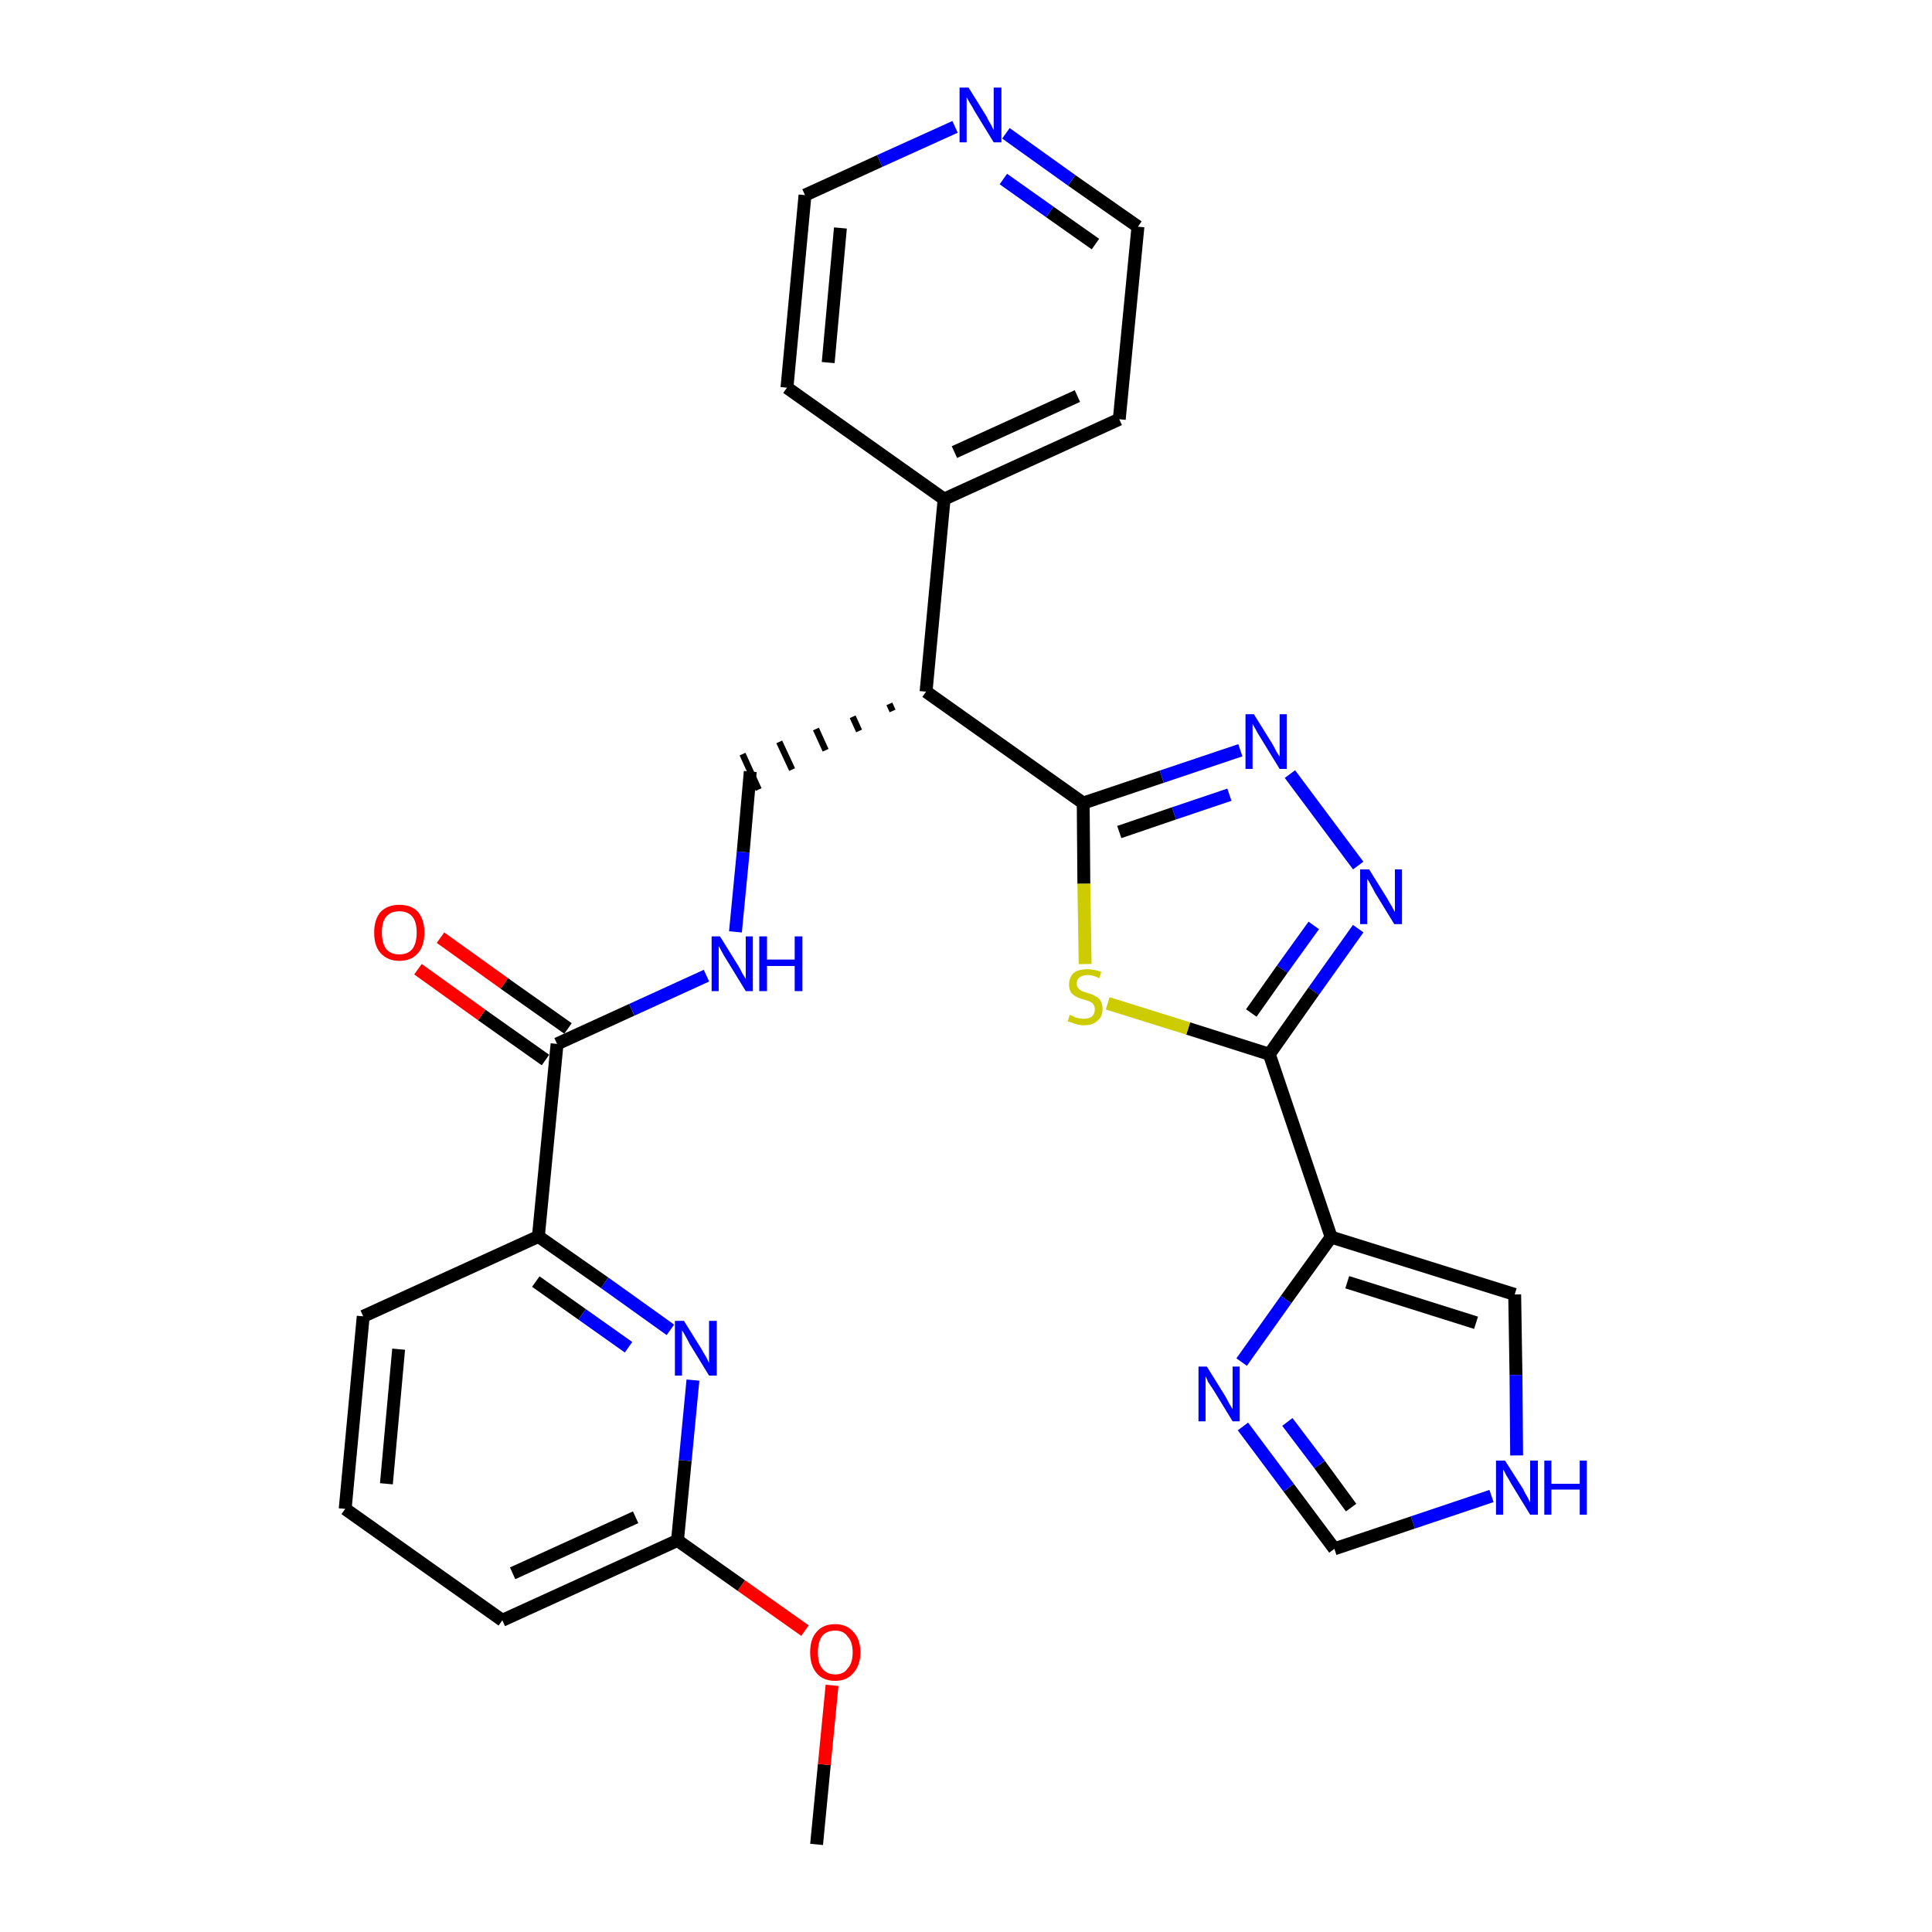 <?xml version='1.0' encoding='iso-8859-1'?>
<svg version='1.1' baseProfile='full'
              xmlns='http://www.w3.org/2000/svg'
                      xmlns:rdkit='http://www.rdkit.org/xml'
                      xmlns:xlink='http://www.w3.org/1999/xlink'
                  xml:space='preserve'
width='300px' height='300px' viewBox='0 0 300 300'>
<!-- END OF HEADER -->
<path class='bond-0 atom-0 atom-1' d='M 126.8,286.4 L 128.0,274.0' style='fill:none;fill-rule:evenodd;stroke:#000000;stroke-width:2.0px;stroke-linecap:butt;stroke-linejoin:miter;stroke-opacity:1' />
<path class='bond-0 atom-0 atom-1' d='M 128.0,274.0 L 129.2,261.7' style='fill:none;fill-rule:evenodd;stroke:#FF0000;stroke-width:2.0px;stroke-linecap:butt;stroke-linejoin:miter;stroke-opacity:1' />
<path class='bond-1 atom-1 atom-2' d='M 125.0,253.2 L 115.1,246.2' style='fill:none;fill-rule:evenodd;stroke:#FF0000;stroke-width:2.0px;stroke-linecap:butt;stroke-linejoin:miter;stroke-opacity:1' />
<path class='bond-1 atom-1 atom-2' d='M 115.1,246.2 L 105.2,239.2' style='fill:none;fill-rule:evenodd;stroke:#000000;stroke-width:2.0px;stroke-linecap:butt;stroke-linejoin:miter;stroke-opacity:1' />
<path class='bond-2 atom-2 atom-3' d='M 105.2,239.2 L 78.0,251.6' style='fill:none;fill-rule:evenodd;stroke:#000000;stroke-width:2.0px;stroke-linecap:butt;stroke-linejoin:miter;stroke-opacity:1' />
<path class='bond-2 atom-2 atom-3' d='M 98.7,235.6 L 79.6,244.3' style='fill:none;fill-rule:evenodd;stroke:#000000;stroke-width:2.0px;stroke-linecap:butt;stroke-linejoin:miter;stroke-opacity:1' />
<path class='bond-28 atom-28 atom-2' d='M 107.6,214.3 L 106.4,226.8' style='fill:none;fill-rule:evenodd;stroke:#0000FF;stroke-width:2.0px;stroke-linecap:butt;stroke-linejoin:miter;stroke-opacity:1' />
<path class='bond-28 atom-28 atom-2' d='M 106.4,226.8 L 105.2,239.2' style='fill:none;fill-rule:evenodd;stroke:#000000;stroke-width:2.0px;stroke-linecap:butt;stroke-linejoin:miter;stroke-opacity:1' />
<path class='bond-3 atom-3 atom-4' d='M 78.0,251.6 L 53.6,234.3' style='fill:none;fill-rule:evenodd;stroke:#000000;stroke-width:2.0px;stroke-linecap:butt;stroke-linejoin:miter;stroke-opacity:1' />
<path class='bond-4 atom-4 atom-5' d='M 53.6,234.3 L 56.4,204.4' style='fill:none;fill-rule:evenodd;stroke:#000000;stroke-width:2.0px;stroke-linecap:butt;stroke-linejoin:miter;stroke-opacity:1' />
<path class='bond-4 atom-4 atom-5' d='M 60.0,230.4 L 61.9,209.5' style='fill:none;fill-rule:evenodd;stroke:#000000;stroke-width:2.0px;stroke-linecap:butt;stroke-linejoin:miter;stroke-opacity:1' />
<path class='bond-5 atom-5 atom-6' d='M 56.4,204.4 L 83.6,192.0' style='fill:none;fill-rule:evenodd;stroke:#000000;stroke-width:2.0px;stroke-linecap:butt;stroke-linejoin:miter;stroke-opacity:1' />
<path class='bond-6 atom-6 atom-7' d='M 83.6,192.0 L 86.5,162.1' style='fill:none;fill-rule:evenodd;stroke:#000000;stroke-width:2.0px;stroke-linecap:butt;stroke-linejoin:miter;stroke-opacity:1' />
<path class='bond-27 atom-6 atom-28' d='M 83.6,192.0 L 93.9,199.2' style='fill:none;fill-rule:evenodd;stroke:#000000;stroke-width:2.0px;stroke-linecap:butt;stroke-linejoin:miter;stroke-opacity:1' />
<path class='bond-27 atom-6 atom-28' d='M 93.9,199.2 L 104.1,206.5' style='fill:none;fill-rule:evenodd;stroke:#0000FF;stroke-width:2.0px;stroke-linecap:butt;stroke-linejoin:miter;stroke-opacity:1' />
<path class='bond-27 atom-6 atom-28' d='M 83.2,199.0 L 90.4,204.1' style='fill:none;fill-rule:evenodd;stroke:#000000;stroke-width:2.0px;stroke-linecap:butt;stroke-linejoin:miter;stroke-opacity:1' />
<path class='bond-27 atom-6 atom-28' d='M 90.4,204.1 L 97.6,209.2' style='fill:none;fill-rule:evenodd;stroke:#0000FF;stroke-width:2.0px;stroke-linecap:butt;stroke-linejoin:miter;stroke-opacity:1' />
<path class='bond-7 atom-7 atom-8' d='M 88.2,159.7 L 78.3,152.7' style='fill:none;fill-rule:evenodd;stroke:#000000;stroke-width:2.0px;stroke-linecap:butt;stroke-linejoin:miter;stroke-opacity:1' />
<path class='bond-7 atom-7 atom-8' d='M 78.3,152.7 L 68.4,145.6' style='fill:none;fill-rule:evenodd;stroke:#FF0000;stroke-width:2.0px;stroke-linecap:butt;stroke-linejoin:miter;stroke-opacity:1' />
<path class='bond-7 atom-7 atom-8' d='M 84.7,164.6 L 74.8,157.6' style='fill:none;fill-rule:evenodd;stroke:#000000;stroke-width:2.0px;stroke-linecap:butt;stroke-linejoin:miter;stroke-opacity:1' />
<path class='bond-7 atom-7 atom-8' d='M 74.8,157.6 L 64.9,150.5' style='fill:none;fill-rule:evenodd;stroke:#FF0000;stroke-width:2.0px;stroke-linecap:butt;stroke-linejoin:miter;stroke-opacity:1' />
<path class='bond-8 atom-7 atom-9' d='M 86.5,162.1 L 98.1,156.8' style='fill:none;fill-rule:evenodd;stroke:#000000;stroke-width:2.0px;stroke-linecap:butt;stroke-linejoin:miter;stroke-opacity:1' />
<path class='bond-8 atom-7 atom-9' d='M 98.1,156.8 L 109.7,151.5' style='fill:none;fill-rule:evenodd;stroke:#0000FF;stroke-width:2.0px;stroke-linecap:butt;stroke-linejoin:miter;stroke-opacity:1' />
<path class='bond-9 atom-9 atom-10' d='M 114.2,144.7 L 115.4,132.3' style='fill:none;fill-rule:evenodd;stroke:#0000FF;stroke-width:2.0px;stroke-linecap:butt;stroke-linejoin:miter;stroke-opacity:1' />
<path class='bond-9 atom-9 atom-10' d='M 115.4,132.3 L 116.5,119.8' style='fill:none;fill-rule:evenodd;stroke:#000000;stroke-width:2.0px;stroke-linecap:butt;stroke-linejoin:miter;stroke-opacity:1' />
<path class='bond-10 atom-11 atom-10' d='M 138.1,109.3 L 138.6,110.4' style='fill:none;fill-rule:evenodd;stroke:#000000;stroke-width:1.0px;stroke-linecap:butt;stroke-linejoin:miter;stroke-opacity:1' />
<path class='bond-10 atom-11 atom-10' d='M 132.4,111.3 L 133.4,113.5' style='fill:none;fill-rule:evenodd;stroke:#000000;stroke-width:1.0px;stroke-linecap:butt;stroke-linejoin:miter;stroke-opacity:1' />
<path class='bond-10 atom-11 atom-10' d='M 126.7,113.2 L 128.2,116.5' style='fill:none;fill-rule:evenodd;stroke:#000000;stroke-width:1.0px;stroke-linecap:butt;stroke-linejoin:miter;stroke-opacity:1' />
<path class='bond-10 atom-11 atom-10' d='M 121.0,115.2 L 123.0,119.5' style='fill:none;fill-rule:evenodd;stroke:#000000;stroke-width:1.0px;stroke-linecap:butt;stroke-linejoin:miter;stroke-opacity:1' />
<path class='bond-10 atom-11 atom-10' d='M 115.3,117.1 L 117.8,122.6' style='fill:none;fill-rule:evenodd;stroke:#000000;stroke-width:1.0px;stroke-linecap:butt;stroke-linejoin:miter;stroke-opacity:1' />
<path class='bond-11 atom-11 atom-12' d='M 143.8,107.4 L 146.6,77.5' style='fill:none;fill-rule:evenodd;stroke:#000000;stroke-width:2.0px;stroke-linecap:butt;stroke-linejoin:miter;stroke-opacity:1' />
<path class='bond-17 atom-11 atom-18' d='M 143.8,107.4 L 168.2,124.7' style='fill:none;fill-rule:evenodd;stroke:#000000;stroke-width:2.0px;stroke-linecap:butt;stroke-linejoin:miter;stroke-opacity:1' />
<path class='bond-12 atom-12 atom-13' d='M 146.6,77.5 L 173.8,65.1' style='fill:none;fill-rule:evenodd;stroke:#000000;stroke-width:2.0px;stroke-linecap:butt;stroke-linejoin:miter;stroke-opacity:1' />
<path class='bond-12 atom-12 atom-13' d='M 148.2,70.2 L 167.3,61.5' style='fill:none;fill-rule:evenodd;stroke:#000000;stroke-width:2.0px;stroke-linecap:butt;stroke-linejoin:miter;stroke-opacity:1' />
<path class='bond-29 atom-17 atom-12' d='M 122.2,60.2 L 146.6,77.5' style='fill:none;fill-rule:evenodd;stroke:#000000;stroke-width:2.0px;stroke-linecap:butt;stroke-linejoin:miter;stroke-opacity:1' />
<path class='bond-13 atom-13 atom-14' d='M 173.8,65.1 L 176.7,35.2' style='fill:none;fill-rule:evenodd;stroke:#000000;stroke-width:2.0px;stroke-linecap:butt;stroke-linejoin:miter;stroke-opacity:1' />
<path class='bond-14 atom-14 atom-15' d='M 176.7,35.2 L 166.4,28.0' style='fill:none;fill-rule:evenodd;stroke:#000000;stroke-width:2.0px;stroke-linecap:butt;stroke-linejoin:miter;stroke-opacity:1' />
<path class='bond-14 atom-14 atom-15' d='M 166.4,28.0 L 156.2,20.7' style='fill:none;fill-rule:evenodd;stroke:#0000FF;stroke-width:2.0px;stroke-linecap:butt;stroke-linejoin:miter;stroke-opacity:1' />
<path class='bond-14 atom-14 atom-15' d='M 170.1,37.9 L 163.0,32.9' style='fill:none;fill-rule:evenodd;stroke:#000000;stroke-width:2.0px;stroke-linecap:butt;stroke-linejoin:miter;stroke-opacity:1' />
<path class='bond-14 atom-14 atom-15' d='M 163.0,32.9 L 155.8,27.8' style='fill:none;fill-rule:evenodd;stroke:#0000FF;stroke-width:2.0px;stroke-linecap:butt;stroke-linejoin:miter;stroke-opacity:1' />
<path class='bond-15 atom-15 atom-16' d='M 148.3,19.7 L 136.6,25.0' style='fill:none;fill-rule:evenodd;stroke:#0000FF;stroke-width:2.0px;stroke-linecap:butt;stroke-linejoin:miter;stroke-opacity:1' />
<path class='bond-15 atom-15 atom-16' d='M 136.6,25.0 L 125.0,30.3' style='fill:none;fill-rule:evenodd;stroke:#000000;stroke-width:2.0px;stroke-linecap:butt;stroke-linejoin:miter;stroke-opacity:1' />
<path class='bond-16 atom-16 atom-17' d='M 125.0,30.3 L 122.2,60.2' style='fill:none;fill-rule:evenodd;stroke:#000000;stroke-width:2.0px;stroke-linecap:butt;stroke-linejoin:miter;stroke-opacity:1' />
<path class='bond-16 atom-16 atom-17' d='M 130.5,35.4 L 128.6,56.3' style='fill:none;fill-rule:evenodd;stroke:#000000;stroke-width:2.0px;stroke-linecap:butt;stroke-linejoin:miter;stroke-opacity:1' />
<path class='bond-18 atom-18 atom-19' d='M 168.2,124.7 L 180.4,120.6' style='fill:none;fill-rule:evenodd;stroke:#000000;stroke-width:2.0px;stroke-linecap:butt;stroke-linejoin:miter;stroke-opacity:1' />
<path class='bond-18 atom-18 atom-19' d='M 180.4,120.6 L 192.6,116.5' style='fill:none;fill-rule:evenodd;stroke:#0000FF;stroke-width:2.0px;stroke-linecap:butt;stroke-linejoin:miter;stroke-opacity:1' />
<path class='bond-18 atom-18 atom-19' d='M 173.8,129.2 L 182.3,126.3' style='fill:none;fill-rule:evenodd;stroke:#000000;stroke-width:2.0px;stroke-linecap:butt;stroke-linejoin:miter;stroke-opacity:1' />
<path class='bond-18 atom-18 atom-19' d='M 182.3,126.3 L 190.9,123.4' style='fill:none;fill-rule:evenodd;stroke:#0000FF;stroke-width:2.0px;stroke-linecap:butt;stroke-linejoin:miter;stroke-opacity:1' />
<path class='bond-30 atom-27 atom-18' d='M 168.5,149.7 L 168.3,137.2' style='fill:none;fill-rule:evenodd;stroke:#CCCC00;stroke-width:2.0px;stroke-linecap:butt;stroke-linejoin:miter;stroke-opacity:1' />
<path class='bond-30 atom-27 atom-18' d='M 168.3,137.2 L 168.2,124.7' style='fill:none;fill-rule:evenodd;stroke:#000000;stroke-width:2.0px;stroke-linecap:butt;stroke-linejoin:miter;stroke-opacity:1' />
<path class='bond-19 atom-19 atom-20' d='M 200.3,120.2 L 210.9,134.4' style='fill:none;fill-rule:evenodd;stroke:#0000FF;stroke-width:2.0px;stroke-linecap:butt;stroke-linejoin:miter;stroke-opacity:1' />
<path class='bond-20 atom-20 atom-21' d='M 210.9,144.2 L 204.0,153.9' style='fill:none;fill-rule:evenodd;stroke:#0000FF;stroke-width:2.0px;stroke-linecap:butt;stroke-linejoin:miter;stroke-opacity:1' />
<path class='bond-20 atom-20 atom-21' d='M 204.0,153.9 L 197.1,163.7' style='fill:none;fill-rule:evenodd;stroke:#000000;stroke-width:2.0px;stroke-linecap:butt;stroke-linejoin:miter;stroke-opacity:1' />
<path class='bond-20 atom-20 atom-21' d='M 204.0,143.7 L 199.1,150.5' style='fill:none;fill-rule:evenodd;stroke:#0000FF;stroke-width:2.0px;stroke-linecap:butt;stroke-linejoin:miter;stroke-opacity:1' />
<path class='bond-20 atom-20 atom-21' d='M 199.1,150.5 L 194.3,157.3' style='fill:none;fill-rule:evenodd;stroke:#000000;stroke-width:2.0px;stroke-linecap:butt;stroke-linejoin:miter;stroke-opacity:1' />
<path class='bond-21 atom-21 atom-22' d='M 197.1,163.7 L 206.7,192.1' style='fill:none;fill-rule:evenodd;stroke:#000000;stroke-width:2.0px;stroke-linecap:butt;stroke-linejoin:miter;stroke-opacity:1' />
<path class='bond-26 atom-21 atom-27' d='M 197.1,163.7 L 184.5,159.7' style='fill:none;fill-rule:evenodd;stroke:#000000;stroke-width:2.0px;stroke-linecap:butt;stroke-linejoin:miter;stroke-opacity:1' />
<path class='bond-26 atom-21 atom-27' d='M 184.5,159.7 L 172.0,155.8' style='fill:none;fill-rule:evenodd;stroke:#CCCC00;stroke-width:2.0px;stroke-linecap:butt;stroke-linejoin:miter;stroke-opacity:1' />
<path class='bond-22 atom-22 atom-23' d='M 206.7,192.1 L 235.2,201.0' style='fill:none;fill-rule:evenodd;stroke:#000000;stroke-width:2.0px;stroke-linecap:butt;stroke-linejoin:miter;stroke-opacity:1' />
<path class='bond-22 atom-22 atom-23' d='M 209.2,199.1 L 229.2,205.4' style='fill:none;fill-rule:evenodd;stroke:#000000;stroke-width:2.0px;stroke-linecap:butt;stroke-linejoin:miter;stroke-opacity:1' />
<path class='bond-31 atom-26 atom-22' d='M 192.8,211.5 L 199.7,201.8' style='fill:none;fill-rule:evenodd;stroke:#0000FF;stroke-width:2.0px;stroke-linecap:butt;stroke-linejoin:miter;stroke-opacity:1' />
<path class='bond-31 atom-26 atom-22' d='M 199.7,201.8 L 206.7,192.1' style='fill:none;fill-rule:evenodd;stroke:#000000;stroke-width:2.0px;stroke-linecap:butt;stroke-linejoin:miter;stroke-opacity:1' />
<path class='bond-23 atom-23 atom-24' d='M 235.2,201.0 L 235.4,213.5' style='fill:none;fill-rule:evenodd;stroke:#000000;stroke-width:2.0px;stroke-linecap:butt;stroke-linejoin:miter;stroke-opacity:1' />
<path class='bond-23 atom-23 atom-24' d='M 235.4,213.5 L 235.5,226.0' style='fill:none;fill-rule:evenodd;stroke:#0000FF;stroke-width:2.0px;stroke-linecap:butt;stroke-linejoin:miter;stroke-opacity:1' />
<path class='bond-24 atom-24 atom-25' d='M 231.6,232.3 L 219.4,236.4' style='fill:none;fill-rule:evenodd;stroke:#0000FF;stroke-width:2.0px;stroke-linecap:butt;stroke-linejoin:miter;stroke-opacity:1' />
<path class='bond-24 atom-24 atom-25' d='M 219.4,236.4 L 207.2,240.5' style='fill:none;fill-rule:evenodd;stroke:#000000;stroke-width:2.0px;stroke-linecap:butt;stroke-linejoin:miter;stroke-opacity:1' />
<path class='bond-25 atom-25 atom-26' d='M 207.2,240.5 L 200.1,231.0' style='fill:none;fill-rule:evenodd;stroke:#000000;stroke-width:2.0px;stroke-linecap:butt;stroke-linejoin:miter;stroke-opacity:1' />
<path class='bond-25 atom-25 atom-26' d='M 200.1,231.0 L 193.0,221.5' style='fill:none;fill-rule:evenodd;stroke:#0000FF;stroke-width:2.0px;stroke-linecap:butt;stroke-linejoin:miter;stroke-opacity:1' />
<path class='bond-25 atom-25 atom-26' d='M 209.8,234.1 L 204.9,227.4' style='fill:none;fill-rule:evenodd;stroke:#000000;stroke-width:2.0px;stroke-linecap:butt;stroke-linejoin:miter;stroke-opacity:1' />
<path class='bond-25 atom-25 atom-26' d='M 204.9,227.4 L 199.9,220.8' style='fill:none;fill-rule:evenodd;stroke:#0000FF;stroke-width:2.0px;stroke-linecap:butt;stroke-linejoin:miter;stroke-opacity:1' />
<path  class='atom-1' d='M 125.8 256.6
Q 125.8 254.5, 126.8 253.4
Q 127.8 252.2, 129.7 252.2
Q 131.5 252.2, 132.5 253.4
Q 133.6 254.5, 133.6 256.6
Q 133.6 258.6, 132.5 259.8
Q 131.5 261.0, 129.7 261.0
Q 127.8 261.0, 126.8 259.8
Q 125.8 258.6, 125.8 256.6
M 129.7 260.0
Q 131.0 260.0, 131.6 259.1
Q 132.4 258.3, 132.4 256.6
Q 132.4 254.9, 131.6 254.1
Q 131.0 253.2, 129.7 253.2
Q 128.4 253.2, 127.7 254.0
Q 127.0 254.9, 127.0 256.6
Q 127.0 258.3, 127.7 259.1
Q 128.4 260.0, 129.7 260.0
' fill='#FF0000'/>
<path  class='atom-8' d='M 58.1 144.8
Q 58.1 142.8, 59.1 141.6
Q 60.2 140.5, 62.0 140.5
Q 63.9 140.5, 64.9 141.6
Q 65.9 142.8, 65.9 144.8
Q 65.9 146.9, 64.9 148.0
Q 63.9 149.2, 62.0 149.2
Q 60.2 149.2, 59.1 148.0
Q 58.1 146.9, 58.1 144.8
M 62.0 148.2
Q 63.3 148.2, 64.0 147.4
Q 64.7 146.5, 64.7 144.8
Q 64.7 143.1, 64.0 142.3
Q 63.3 141.5, 62.0 141.5
Q 60.7 141.5, 60.0 142.3
Q 59.3 143.1, 59.3 144.8
Q 59.3 146.5, 60.0 147.4
Q 60.7 148.2, 62.0 148.2
' fill='#FF0000'/>
<path  class='atom-9' d='M 111.8 145.4
L 114.6 149.9
Q 114.9 150.4, 115.3 151.2
Q 115.8 152.0, 115.8 152.0
L 115.8 145.4
L 116.9 145.4
L 116.9 153.9
L 115.8 153.9
L 112.8 149.0
Q 112.4 148.4, 112.1 147.8
Q 111.7 147.1, 111.6 146.9
L 111.6 153.9
L 110.5 153.9
L 110.5 145.4
L 111.8 145.4
' fill='#0000FF'/>
<path  class='atom-9' d='M 117.9 145.4
L 119.1 145.4
L 119.1 149.0
L 123.4 149.0
L 123.4 145.4
L 124.6 145.4
L 124.6 153.9
L 123.4 153.9
L 123.4 150.0
L 119.1 150.0
L 119.1 153.9
L 117.9 153.9
L 117.9 145.4
' fill='#0000FF'/>
<path  class='atom-15' d='M 150.4 13.6
L 153.2 18.1
Q 153.4 18.6, 153.9 19.4
Q 154.3 20.2, 154.3 20.2
L 154.3 13.6
L 155.5 13.6
L 155.5 22.1
L 154.3 22.1
L 151.3 17.2
Q 151.0 16.6, 150.6 16.0
Q 150.2 15.3, 150.1 15.1
L 150.1 22.1
L 149.0 22.1
L 149.0 13.6
L 150.4 13.6
' fill='#0000FF'/>
<path  class='atom-19' d='M 194.7 110.9
L 197.5 115.4
Q 197.8 115.9, 198.2 116.7
Q 198.7 117.5, 198.7 117.5
L 198.7 110.9
L 199.8 110.9
L 199.8 119.4
L 198.7 119.4
L 195.7 114.5
Q 195.3 113.9, 195.0 113.3
Q 194.6 112.6, 194.5 112.4
L 194.5 119.4
L 193.4 119.4
L 193.4 110.9
L 194.7 110.9
' fill='#0000FF'/>
<path  class='atom-20' d='M 212.6 135.0
L 215.4 139.5
Q 215.6 139.9, 216.1 140.7
Q 216.5 141.5, 216.6 141.6
L 216.6 135.0
L 217.7 135.0
L 217.7 143.5
L 216.5 143.5
L 213.5 138.6
Q 213.2 138.0, 212.8 137.3
Q 212.5 136.7, 212.3 136.5
L 212.3 143.5
L 211.2 143.5
L 211.2 135.0
L 212.6 135.0
' fill='#0000FF'/>
<path  class='atom-24' d='M 233.7 226.8
L 236.5 231.2
Q 236.7 231.7, 237.2 232.5
Q 237.6 233.3, 237.6 233.3
L 237.6 226.8
L 238.8 226.8
L 238.8 235.2
L 237.6 235.2
L 234.6 230.3
Q 234.3 229.7, 233.9 229.1
Q 233.6 228.4, 233.4 228.2
L 233.4 235.2
L 232.3 235.2
L 232.3 226.8
L 233.7 226.8
' fill='#0000FF'/>
<path  class='atom-24' d='M 239.8 226.8
L 240.9 226.8
L 240.9 230.4
L 245.3 230.4
L 245.3 226.8
L 246.4 226.8
L 246.4 235.2
L 245.3 235.2
L 245.3 231.3
L 240.9 231.3
L 240.9 235.2
L 239.8 235.2
L 239.8 226.8
' fill='#0000FF'/>
<path  class='atom-26' d='M 187.4 212.2
L 190.2 216.7
Q 190.5 217.2, 190.9 218.0
Q 191.4 218.8, 191.4 218.8
L 191.4 212.2
L 192.5 212.2
L 192.5 220.7
L 191.4 220.7
L 188.4 215.8
Q 188.0 215.2, 187.6 214.6
Q 187.3 213.9, 187.2 213.7
L 187.2 220.7
L 186.1 220.7
L 186.1 212.2
L 187.4 212.2
' fill='#0000FF'/>
<path  class='atom-27' d='M 166.1 157.6
Q 166.2 157.6, 166.6 157.8
Q 167.0 158.0, 167.4 158.1
Q 167.9 158.2, 168.3 158.2
Q 169.1 158.2, 169.6 157.8
Q 170.0 157.4, 170.0 156.7
Q 170.0 156.3, 169.8 156.0
Q 169.6 155.7, 169.2 155.5
Q 168.9 155.4, 168.3 155.2
Q 167.5 155.0, 167.0 154.7
Q 166.6 154.5, 166.3 154.1
Q 166.0 153.6, 166.0 152.9
Q 166.0 151.8, 166.7 151.1
Q 167.4 150.5, 168.9 150.5
Q 169.8 150.5, 171.0 150.9
L 170.7 151.9
Q 169.7 151.4, 168.9 151.4
Q 168.1 151.4, 167.6 151.8
Q 167.2 152.1, 167.2 152.7
Q 167.2 153.2, 167.4 153.4
Q 167.6 153.7, 168.0 153.9
Q 168.3 154.0, 168.9 154.2
Q 169.7 154.4, 170.1 154.7
Q 170.6 154.9, 170.9 155.4
Q 171.2 155.9, 171.2 156.7
Q 171.2 157.9, 170.4 158.5
Q 169.7 159.2, 168.4 159.2
Q 167.6 159.2, 167.0 159.0
Q 166.5 158.8, 165.8 158.6
L 166.1 157.6
' fill='#CCCC00'/>
<path  class='atom-28' d='M 106.2 205.1
L 109.0 209.6
Q 109.2 210.0, 109.7 210.8
Q 110.1 211.6, 110.1 211.7
L 110.1 205.1
L 111.3 205.1
L 111.3 213.6
L 110.1 213.6
L 107.1 208.7
Q 106.8 208.1, 106.4 207.4
Q 106.1 206.8, 105.9 206.6
L 105.9 213.6
L 104.8 213.6
L 104.8 205.1
L 106.2 205.1
' fill='#0000FF'/>
</svg>
